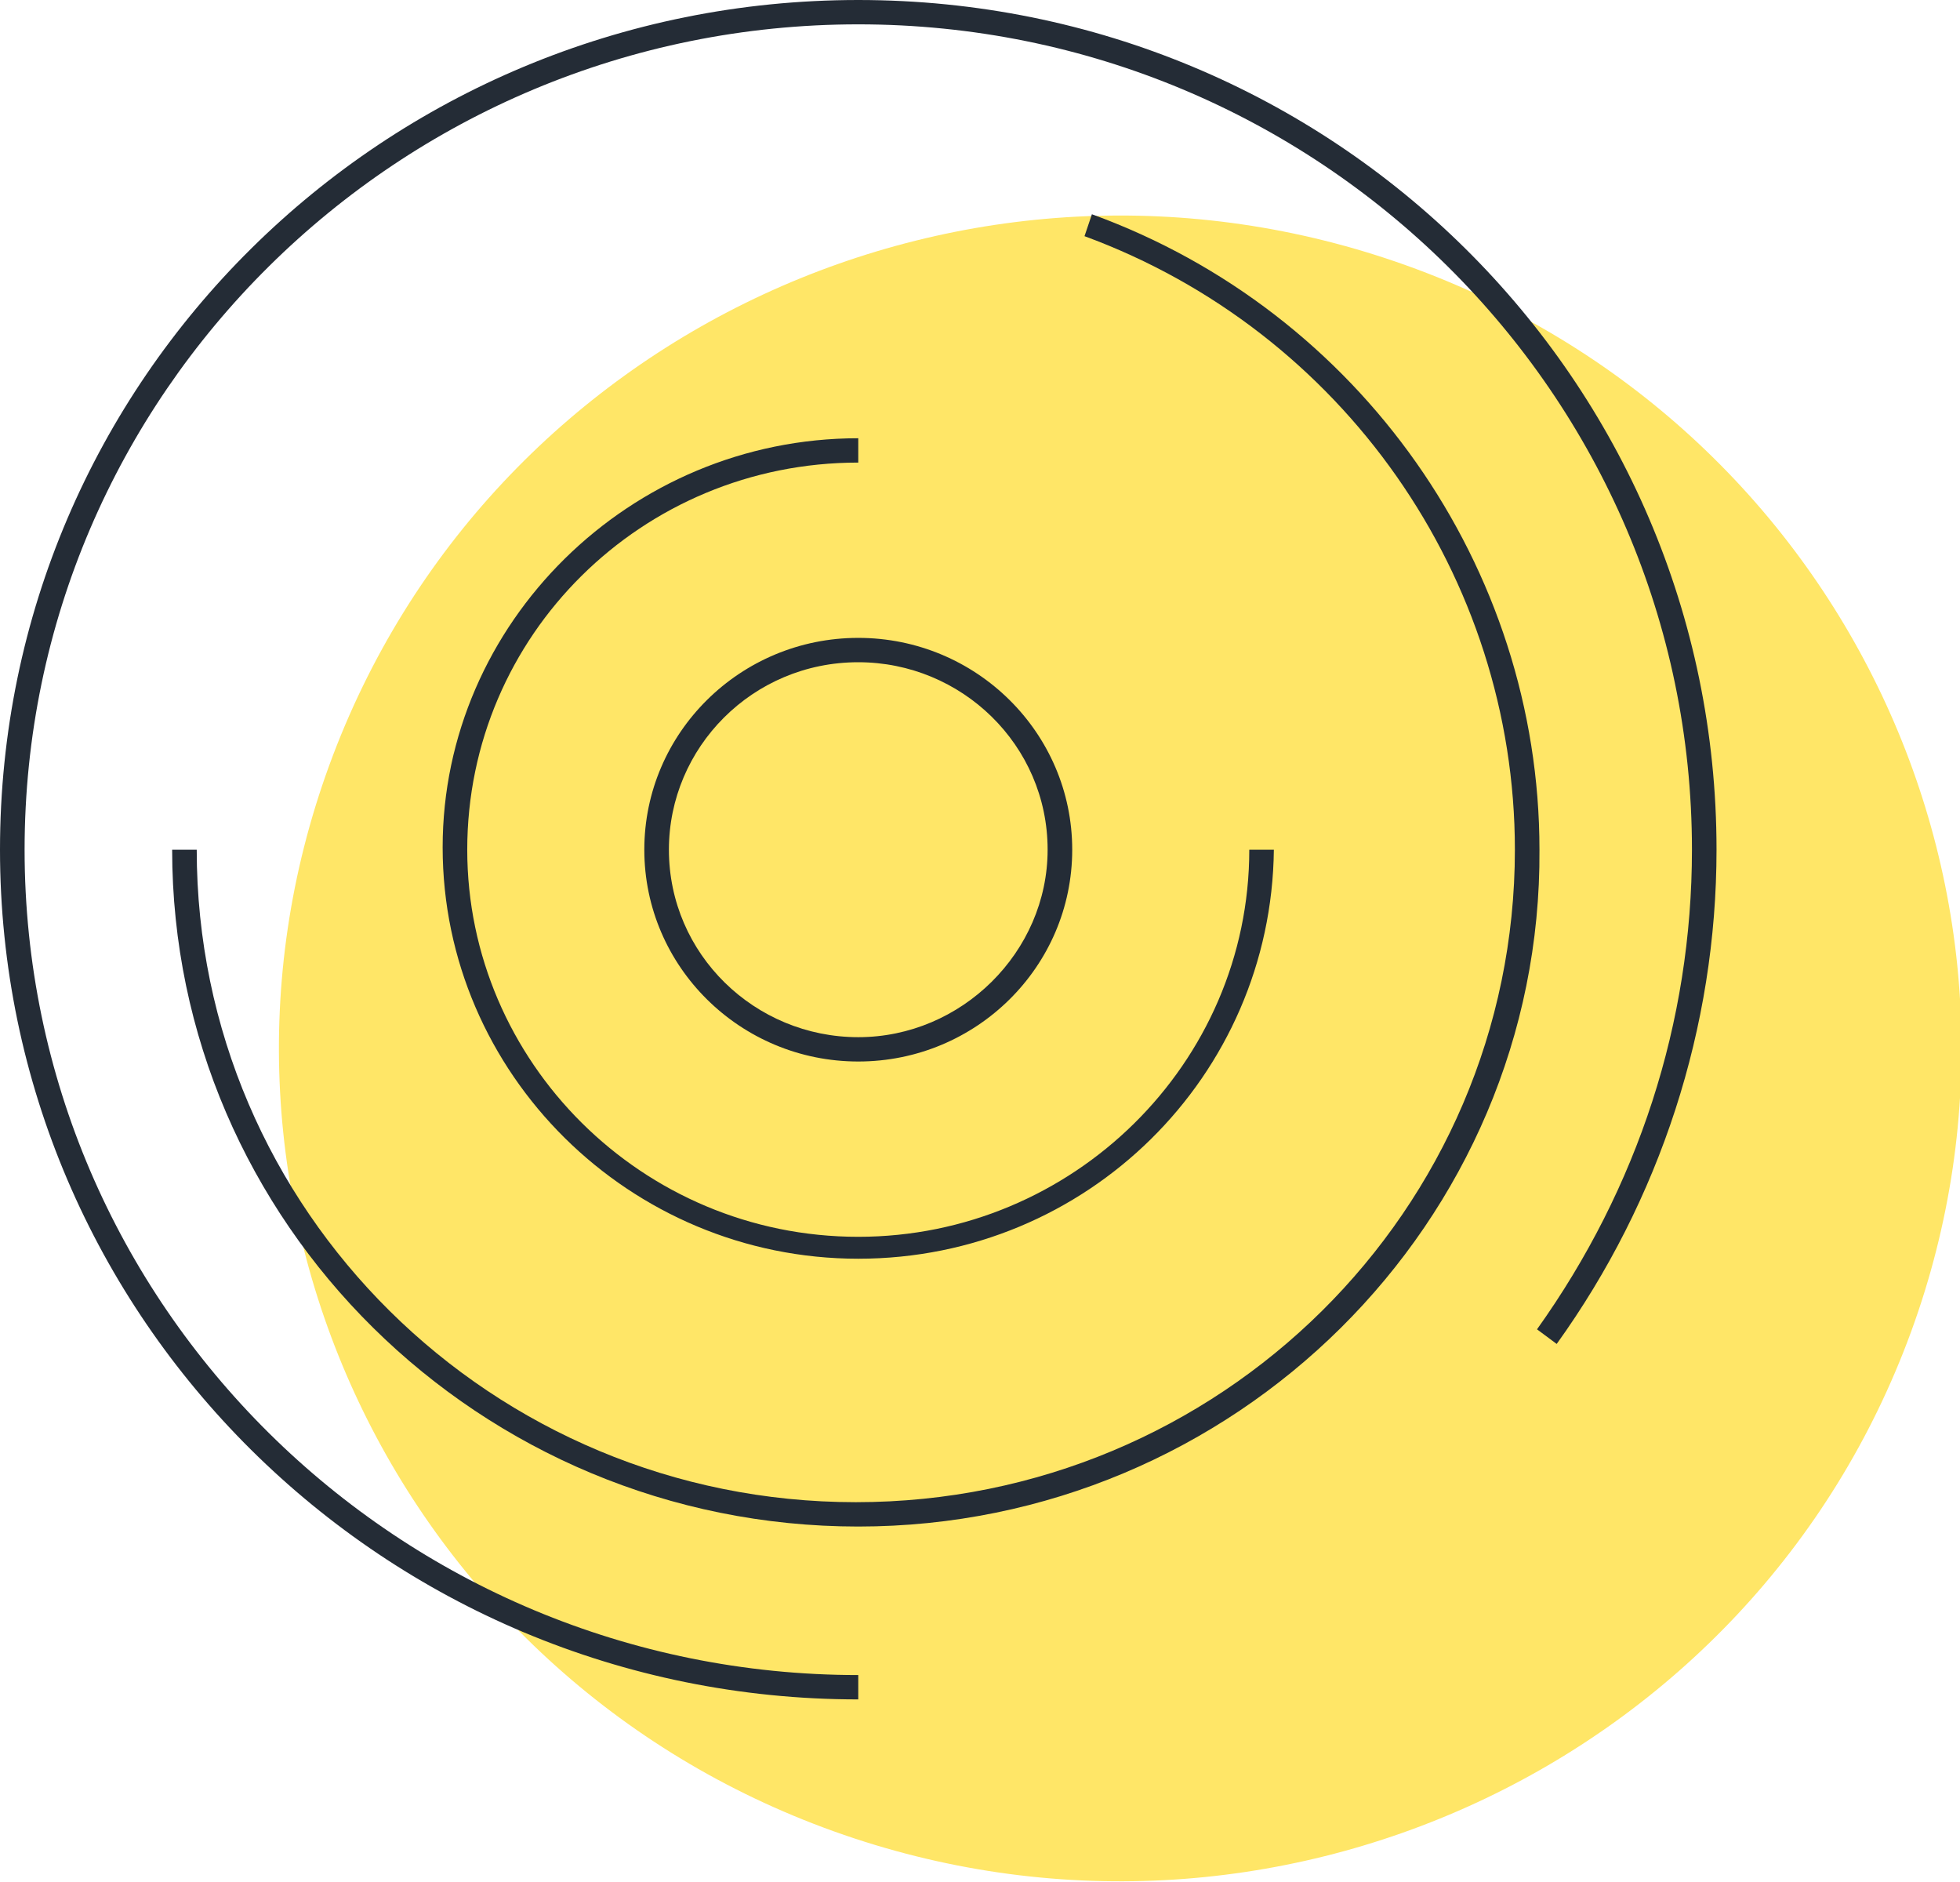 <svg width="100" height="96" viewBox="0 0 100 96" fill="none" xmlns="http://www.w3.org/2000/svg">
<path d="M97.503 67.937C105.57 45.88 94.045 21.526 71.761 13.542C49.476 5.557 24.872 16.964 16.805 39.021C8.737 61.078 20.263 85.432 42.547 93.417C64.831 101.402 89.436 89.994 97.503 67.937Z" fill="#FFE667"/>
<path d="M43.789 54.147C37.766 54.147 32.873 49.304 32.873 43.343C32.873 37.382 37.766 32.538 43.789 32.538C49.812 32.538 54.705 37.382 54.705 43.343C54.705 49.304 49.812 54.147 43.789 54.147ZM43.789 33.78C38.394 33.78 34.128 38.127 34.128 43.343C34.128 48.683 38.519 52.906 43.789 52.906C49.059 52.906 53.45 48.559 53.45 43.343C53.45 38.002 49.059 33.78 43.789 33.78Z" fill="#242C36"/>
<path d="M43.789 64.207C32.12 64.207 22.584 54.769 22.584 43.219C22.584 31.793 32.12 22.355 43.789 22.355V23.596C32.748 23.596 23.839 32.414 23.839 43.343C23.839 54.148 32.748 63.089 43.789 63.089C54.705 63.089 63.739 54.272 63.739 43.343H64.993C64.868 54.893 55.458 64.207 43.789 64.207Z" fill="#242C36"/>
<path d="M43.789 77.868C24.466 77.868 8.783 62.344 8.783 43.343H10.037C10.037 61.723 25.094 76.626 43.663 76.626C62.233 76.626 77.29 61.723 77.29 43.343C77.29 29.433 68.507 16.89 55.332 12.047L55.709 10.929C69.385 15.897 78.544 28.937 78.544 43.343C78.67 62.344 62.986 77.868 43.789 77.868Z" fill="#242C36"/>
<path d="M43.789 86.686C19.573 86.686 0 67.188 0 43.343C0 19.374 19.573 0 43.789 0C68.005 0 87.578 19.374 87.578 43.343C87.578 52.409 84.693 61.226 79.423 68.554L78.419 67.808C83.563 60.605 86.324 52.16 86.324 43.343C86.324 20.119 67.252 1.242 43.789 1.242C20.326 1.242 1.255 20.119 1.255 43.343C1.255 66.567 20.326 85.444 43.789 85.444V86.686Z" fill="#242C36"/>
</svg>
